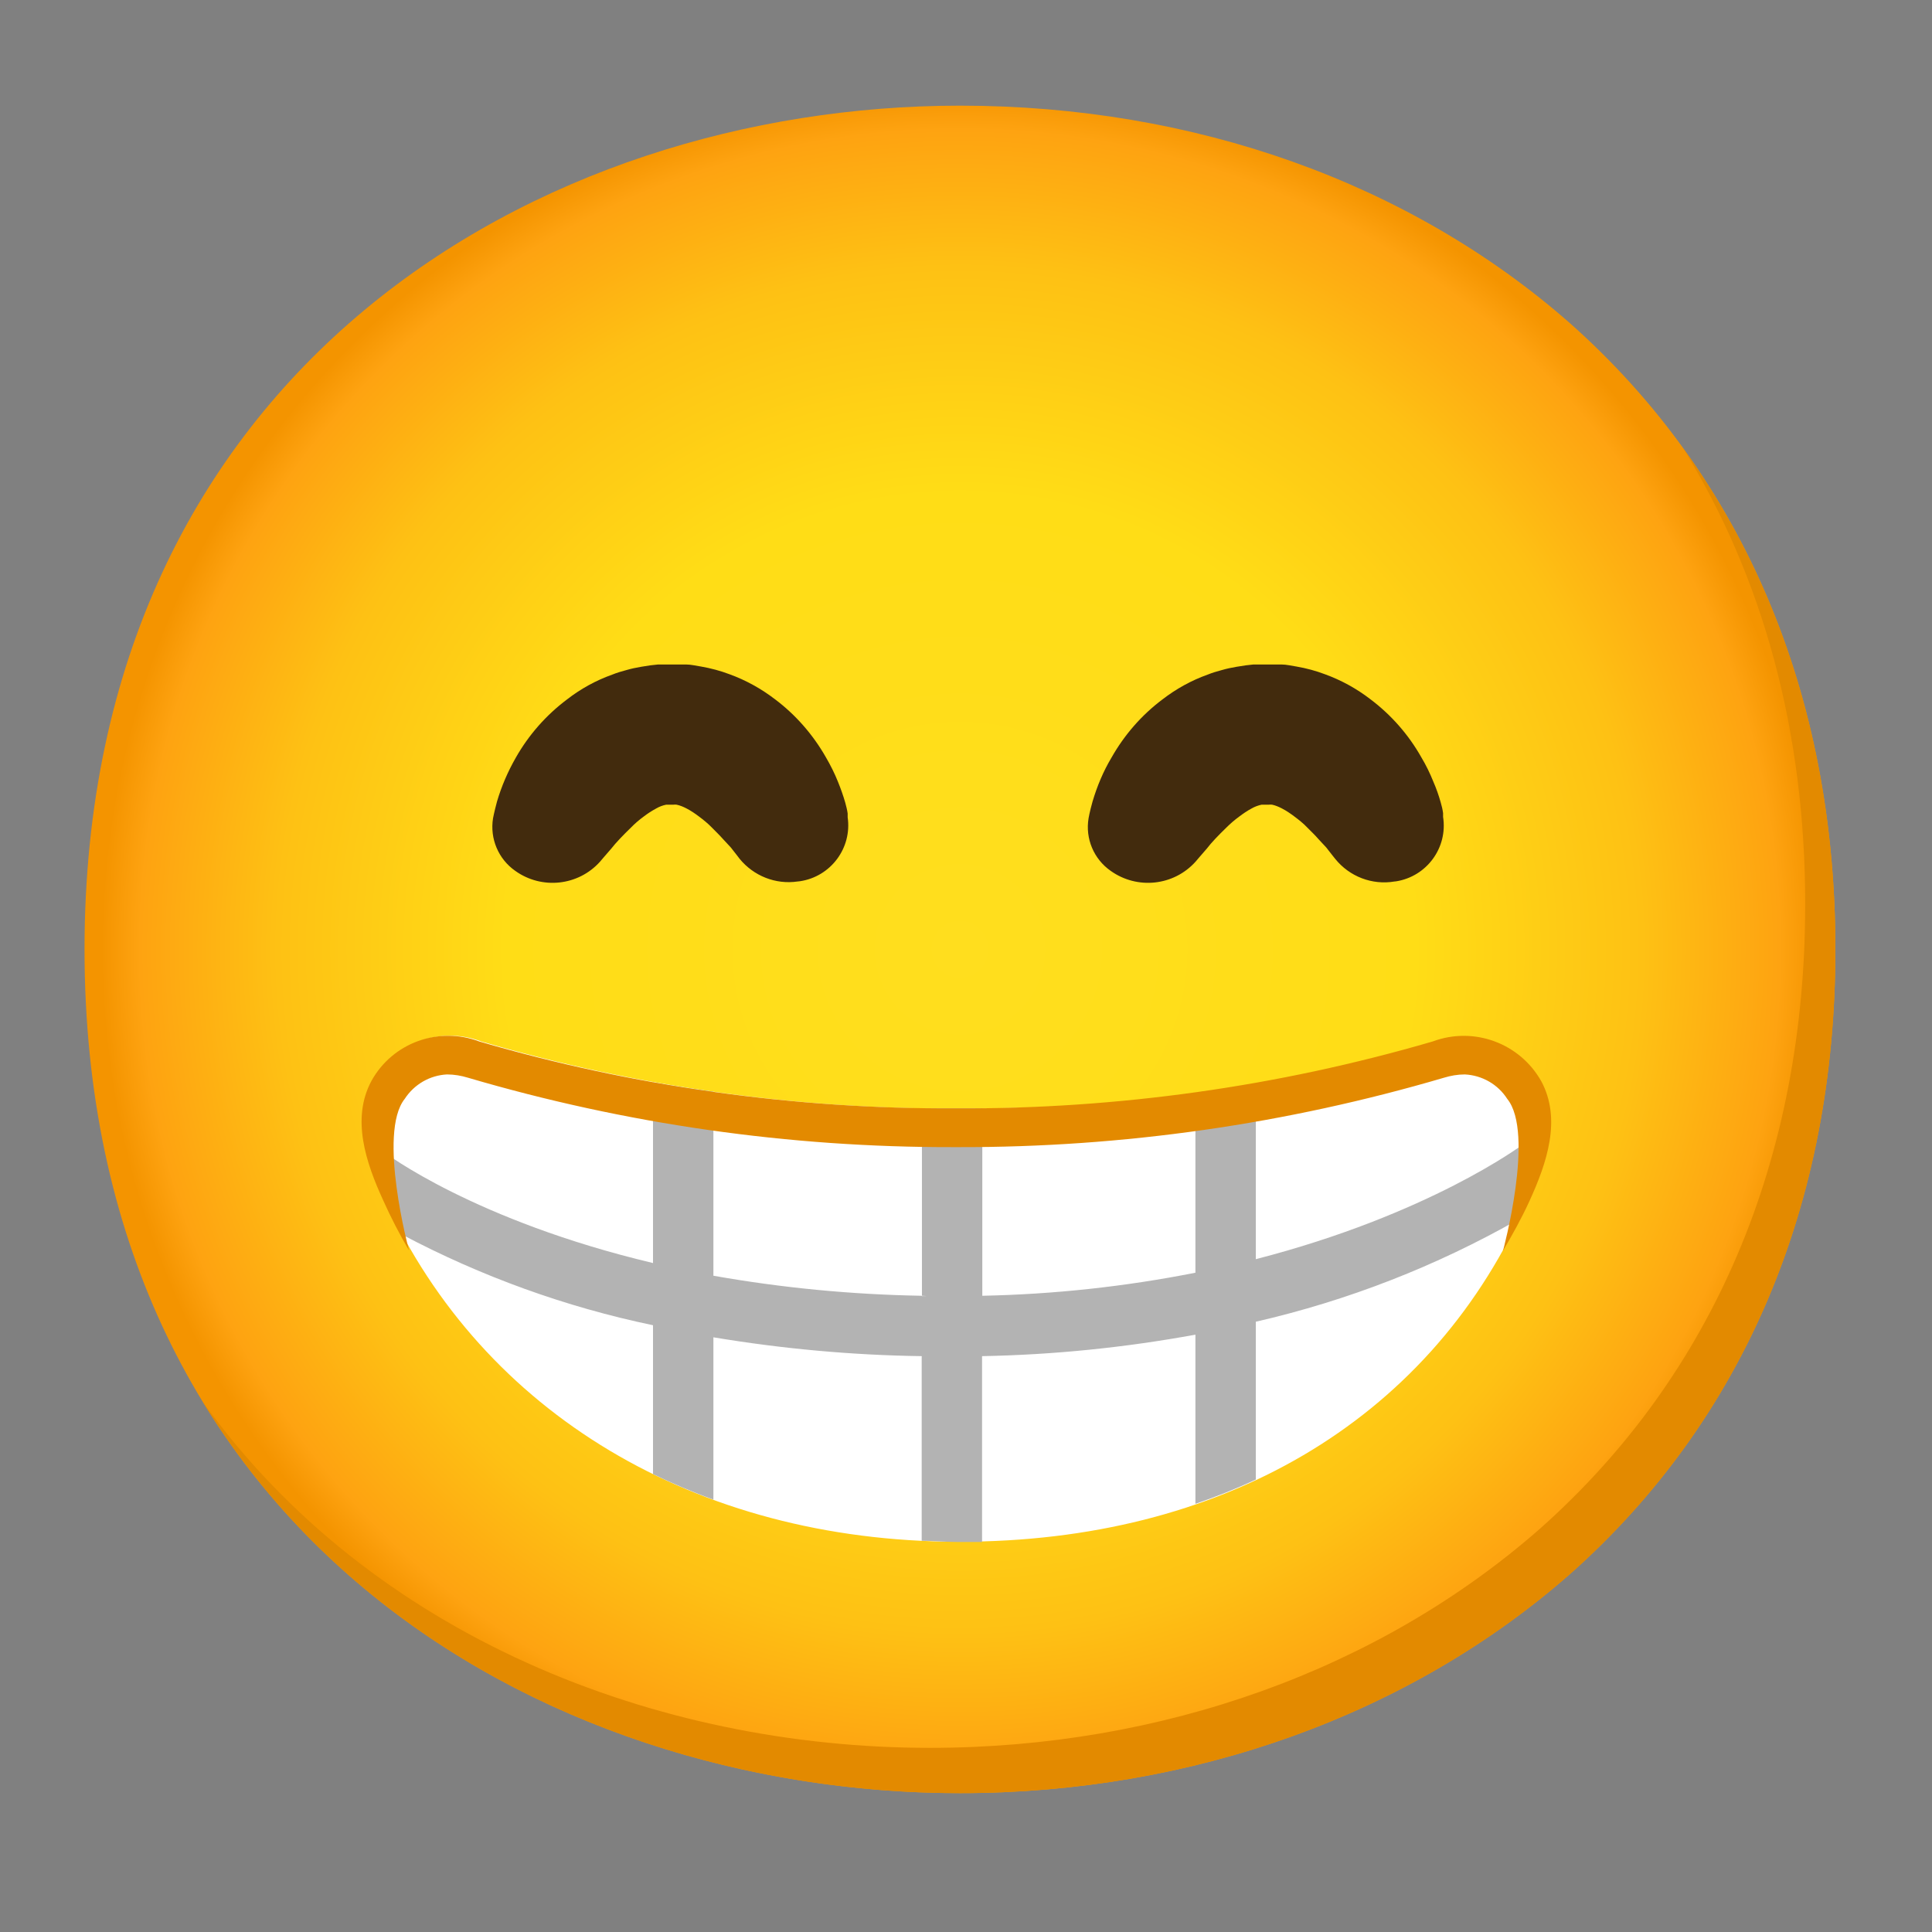 <svg width="16" height="16" viewBox="0 0 16 16" fill="none" xmlns="http://www.w3.org/2000/svg">
<rect x="0" y="0" width="16" height="16" fill="#808080" stroke="none"/>
<path d="M7.95 14.85C4.463 14.85 0.7 12.662 0.7 7.862C0.7 3.062 4.463 0.875 7.95 0.875C9.888 0.875 11.675 1.512 13 2.675C14.438 3.95 15.2 5.75 15.2 7.862C15.2 9.975 14.438 11.762 13 13.037C11.675 14.2 9.875 14.85 7.95 14.85Z" fill="url(#paint0_radial_1982_38891)"/>
<path d="M13.937 3.709C14.603 4.784 14.95 6.064 14.95 7.488C14.95 9.6 14.188 11.388 12.75 12.663C11.425 13.825 9.625 14.475 7.7 14.475C5.443 14.475 3.075 13.556 1.678 11.608C3.023 13.815 5.553 14.85 7.95 14.85C9.875 14.85 11.675 14.2 13 13.038C14.438 11.763 15.2 9.975 15.2 7.863C15.2 6.27 14.767 4.855 13.937 3.709Z" fill="#E38A00"/>
<path d="M12.712 9.026C12.537 8.711 12.157 8.572 11.82 8.701C10.695 9.051 9.32 9.18 7.935 9.181C6.599 9.186 5.269 9 3.986 8.625C3.649 8.496 3.269 8.635 3.094 8.95C2.924 9.264 3.047 9.627 3.19 9.941C4 11.706 5.762 12.761 7.925 12.768H7.945C10.107 12.768 11.812 11.78 12.616 10.018C12.759 9.704 12.882 9.34 12.712 9.026Z" fill="white"/>
<path d="M6.125 7.112L6.106 7.087L6.052 7.018L5.986 6.947C5.958 6.915 5.926 6.885 5.895 6.853C5.863 6.82 5.825 6.789 5.79 6.763C5.757 6.738 5.722 6.714 5.685 6.695C5.66 6.682 5.632 6.67 5.603 6.664C5.595 6.663 5.586 6.663 5.577 6.664C5.577 6.664 5.57 6.664 5.566 6.664H5.556C5.571 6.664 5.522 6.664 5.59 6.664H5.521C5.502 6.664 5.515 6.664 5.521 6.664H5.531C5.531 6.664 5.541 6.664 5.531 6.664H5.517C5.488 6.67 5.461 6.68 5.435 6.695C5.398 6.715 5.362 6.738 5.33 6.763C5.293 6.79 5.258 6.82 5.226 6.853C5.16 6.917 5.101 6.978 5.063 7.027L4.998 7.102L4.97 7.135C4.79 7.337 4.486 7.369 4.267 7.212C4.127 7.114 4.056 6.945 4.083 6.777C4.083 6.777 4.092 6.727 4.116 6.638C4.153 6.512 4.206 6.389 4.272 6.274C4.378 6.087 4.522 5.923 4.695 5.793C4.808 5.705 4.935 5.635 5.07 5.587C5.107 5.572 5.146 5.56 5.185 5.55C5.226 5.538 5.267 5.529 5.31 5.522L5.386 5.51L5.45 5.503H5.518H5.617H5.681C5.723 5.503 5.765 5.514 5.806 5.52C5.886 5.534 5.966 5.555 6.042 5.584C6.177 5.633 6.303 5.703 6.417 5.79C6.59 5.92 6.733 6.084 6.84 6.272C6.878 6.337 6.912 6.405 6.94 6.475C6.963 6.532 6.983 6.588 7 6.647C7.008 6.677 7.016 6.707 7.02 6.737V6.768C7.057 7.023 6.88 7.26 6.625 7.298C6.618 7.299 6.612 7.299 6.606 7.3C6.423 7.327 6.241 7.254 6.125 7.112Z" fill="#422B0D"/>
<path d="M11.057 7.112L11.037 7.087L10.983 7.018L10.917 6.947C10.89 6.915 10.857 6.885 10.826 6.853C10.795 6.82 10.756 6.789 10.721 6.763C10.688 6.738 10.653 6.714 10.616 6.695C10.591 6.682 10.563 6.67 10.535 6.664C10.526 6.663 10.517 6.663 10.508 6.664C10.508 6.664 10.501 6.664 10.497 6.664H10.487C10.502 6.664 10.453 6.664 10.521 6.664H10.452C10.433 6.664 10.446 6.664 10.452 6.664H10.462C10.462 6.664 10.472 6.664 10.462 6.664H10.448C10.42 6.67 10.392 6.68 10.366 6.695C10.33 6.714 10.295 6.738 10.262 6.763C10.225 6.79 10.19 6.82 10.157 6.853C10.091 6.917 10.032 6.978 9.995 7.027L9.93 7.102L9.902 7.135C9.721 7.337 9.418 7.369 9.198 7.212C9.058 7.114 8.987 6.945 9.015 6.777C9.015 6.777 9.023 6.727 9.048 6.638C9.086 6.51 9.137 6.388 9.205 6.274C9.311 6.087 9.453 5.923 9.626 5.793C9.74 5.705 9.866 5.635 10.001 5.587C10.038 5.572 10.077 5.56 10.116 5.55C10.157 5.538 10.198 5.529 10.241 5.522L10.318 5.51L10.381 5.503H10.45H10.548H10.612C10.655 5.503 10.696 5.514 10.737 5.52C10.818 5.534 10.897 5.555 10.973 5.584C11.108 5.633 11.235 5.703 11.348 5.79C11.521 5.92 11.665 6.084 11.771 6.272C11.81 6.337 11.843 6.405 11.871 6.475C11.895 6.53 11.915 6.587 11.931 6.644C11.94 6.674 11.947 6.704 11.951 6.734V6.765C11.991 7.02 11.816 7.259 11.561 7.299C11.557 7.299 11.553 7.3 11.55 7.3C11.363 7.332 11.175 7.259 11.057 7.112Z" fill="#422B0D"/>
<path d="M12.611 9.479C12.6 9.486 11.836 10.058 10.4 10.428V9.015C10.236 9.04 10.069 9.061 9.9 9.08V10.54C9.319 10.655 8.728 10.719 8.135 10.731V9.179H7.938C7.836 9.179 7.736 9.179 7.635 9.179V10.731C7.689 10.733 7.689 10.734 7.635 10.734L7.633 10.731C7.054 10.721 6.478 10.666 5.908 10.565V9.041C5.738 9.019 5.571 8.993 5.408 8.964V10.46C3.93 10.109 3.188 9.548 3.178 9.539C3.136 9.506 3.085 9.488 3.033 9.486C3.068 9.644 3.12 9.798 3.19 9.944C3.234 10.04 3.281 10.133 3.331 10.225C3.985 10.571 4.684 10.824 5.408 10.975V10.978V12.208C5.57 12.286 5.738 12.358 5.908 12.419V11.075C6.478 11.17 7.055 11.223 7.633 11.231L7.635 11.234C7.634 11.234 7.634 11.234 7.633 11.234V12.76C7.729 12.76 7.826 12.77 7.925 12.77H7.945C8.009 12.77 8.07 12.77 8.133 12.77V11.231H8.125H8.133C8.725 11.22 9.316 11.16 9.9 11.053V12.454C10.07 12.396 10.238 12.329 10.4 12.253V10.946C11.163 10.771 11.896 10.485 12.576 10.098C12.589 10.07 12.604 10.045 12.617 10.018C12.708 9.833 12.768 9.634 12.791 9.429C12.728 9.421 12.663 9.44 12.611 9.479Z" fill="#B3B3B3"/>
<path d="M12.764 8.954C12.586 8.638 12.205 8.498 11.865 8.625C10.582 8.999 9.252 9.185 7.917 9.179C6.581 9.185 5.251 8.999 3.969 8.625C3.632 8.498 3.252 8.635 3.077 8.95C2.907 9.264 3.03 9.628 3.174 9.942C3.237 10.083 3.309 10.222 3.387 10.355C3.387 10.355 3.125 9.383 3.352 9.1C3.43 8.98 3.56 8.905 3.702 8.898C3.761 8.898 3.819 8.908 3.875 8.925C5.18 9.309 6.534 9.503 7.895 9.5H7.939C9.3 9.503 10.653 9.309 11.959 8.925C12.015 8.908 12.072 8.898 12.131 8.898C12.274 8.905 12.405 8.98 12.482 9.1C12.713 9.383 12.447 10.359 12.447 10.359C12.525 10.225 12.602 10.088 12.667 9.945C12.81 9.632 12.934 9.269 12.764 8.954Z" fill="#E38A00"/>
<defs>
<radialGradient id="paint0_radial_1982_38891" cx="0" cy="0" r="1" gradientUnits="userSpaceOnUse" gradientTransform="translate(7.95 7.862) scale(7.12)">
<stop stop-color="#FFDE1E"/>
<stop offset="0.53" stop-color="#FFDD16"/>
<stop offset="0.795" stop-color="#FEC114"/>
<stop offset="0.955" stop-color="#FEA311"/>
<stop offset="1" stop-color="#F49400"/>
</radialGradient>
</defs>
</svg>

